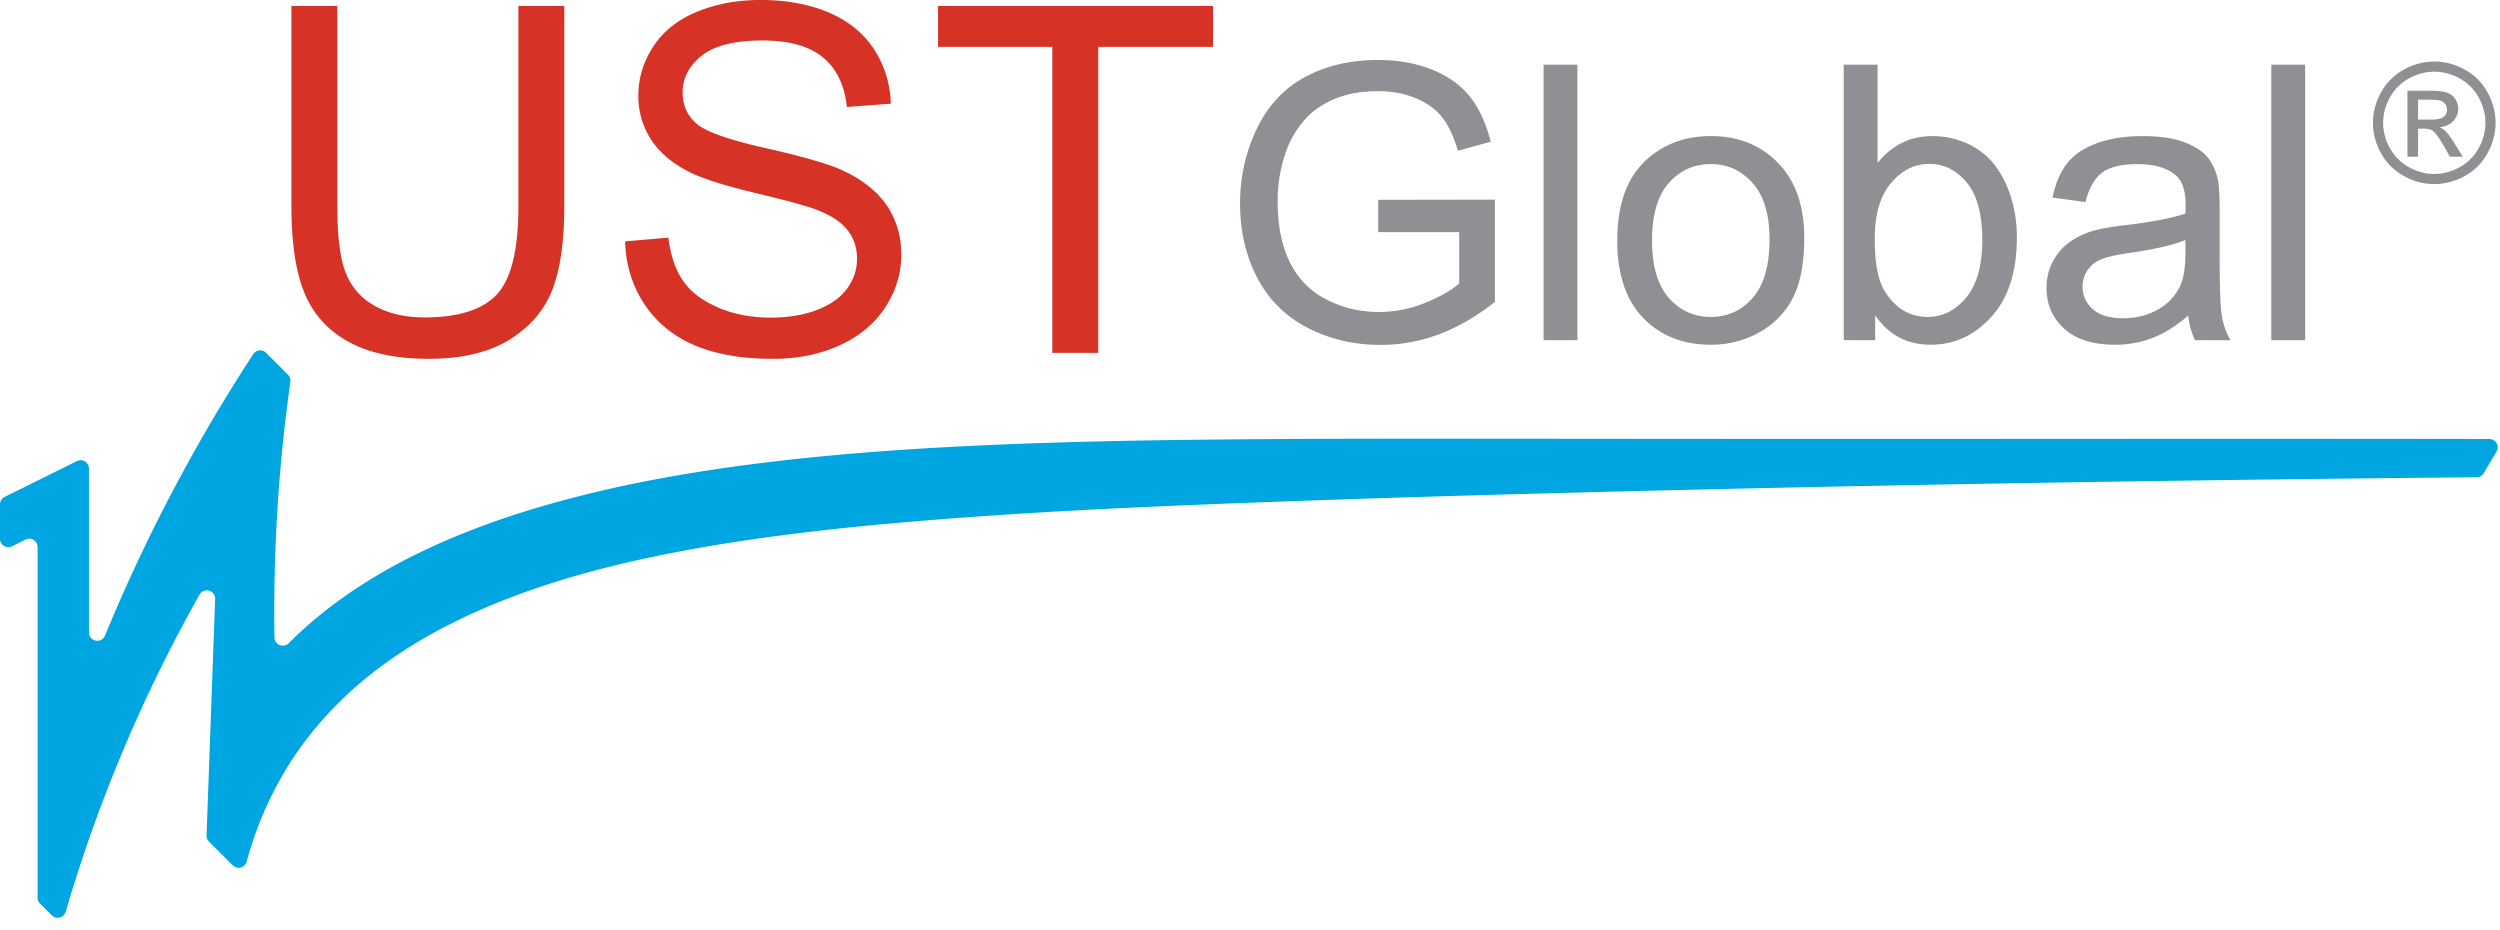 <svg height="48" width="129" xmlns="http://www.w3.org/2000/svg"><g fill="none" fill-rule="evenodd"><path d="M71.115 11.978v-1.667l6.022-.01v5.275c-.925.737-1.878 1.29-2.862 1.664a8.49 8.49 0 0 1-3.024.557c-1.397 0-2.667-.299-3.806-.897a5.928 5.928 0 0 1-2.585-2.594c-.582-1.131-.873-2.396-.873-3.792 0-1.384.29-2.675.867-3.875.58-1.2 1.413-2.09 2.498-2.671 1.086-.582 2.338-.873 3.754-.873 1.028 0 1.956.166 2.787.498.831.334 1.483.798 1.955 1.392.471.596.831 1.372 1.077 2.328l-1.697.465c-.214-.723-.478-1.292-.796-1.706-.317-.413-.77-.745-1.357-.995-.589-.249-1.242-.373-1.96-.373-.859 0-1.603.131-2.23.394-.626.262-1.132.605-1.518 1.032a4.949 4.949 0 0 0-.897 1.406 7.445 7.445 0 0 0-.543 2.862c0 1.266.218 2.328.654 3.18a4.194 4.194 0 0 0 1.907 1.9c.834.416 1.72.62 2.658.62.814 0 1.61-.154 2.385-.468.776-.314 1.365-.648 1.765-1.004v-2.648zm8.534 5.577V3.337h1.746v14.218H79.65zm5.596-5.15c0 1.318.288 2.307.864 2.963.574.657 1.3.984 2.173.984.866 0 1.586-.329 2.162-.988.574-.66.864-1.665.864-3.017 0-1.273-.29-2.239-.87-2.896-.578-.656-1.298-.984-2.156-.984-.873 0-1.599.327-2.173.98-.576.652-.864 1.64-.864 2.958zm-1.795 0c0-1.907.53-3.32 1.592-4.237.884-.763 1.964-1.147 3.238-1.147 1.416 0 2.573.466 3.473 1.392.897.929 1.347 2.21 1.347 3.846 0 1.325-.2 2.368-.596 3.127a4.216 4.216 0 0 1-1.737 1.77 5.041 5.041 0 0 1-2.487.632c-1.442 0-2.609-.463-3.497-1.388-.888-.923-1.333-2.256-1.333-3.995zm13.287-.077c0 1.235.168 2.127.504 2.677.55.9 1.295 1.348 2.23 1.348.765 0 1.424-.333 1.98-.995.555-.663.834-1.649.834-2.963 0-1.344-.268-2.336-.8-2.976-.533-.641-1.179-.962-1.934-.962-.764 0-1.423.332-1.98.995s-.834 1.62-.834 2.876zm.02 5.227h-1.62V3.337h1.746V8.41c.737-.923 1.678-1.387 2.823-1.387a4.36 4.36 0 0 1 1.8.382c.565.257 1.03.615 1.396 1.079.365.461.651 1.019.858 1.672.207.652.31 1.352.31 2.096 0 1.764-.437 3.127-1.31 4.09-.872.964-1.92 1.446-3.14 1.446-1.217 0-2.172-.508-2.862-1.523v1.29zm16.012-5.17c-.634.26-1.584.479-2.85.66-.719.103-1.227.221-1.524.349a1.49 1.49 0 0 0-.932 1.398c0 .464.177.852.53 1.164.352.31.867.465 1.547.465.672 0 1.27-.147 1.794-.44a2.735 2.735 0 0 0 1.154-1.208c.188-.395.28-.977.28-1.747v-.64zm.145 3.9c-.646.55-1.268.938-1.868 1.163a5.375 5.375 0 0 1-1.925.34c-1.13 0-2.002-.277-2.609-.83s-.912-1.258-.912-2.119c0-.504.116-.963.345-1.38.231-.42.53-.754.903-1.005.371-.253.79-.443 1.255-.572.344-.09.86-.178 1.553-.262 1.409-.168 2.448-.368 3.113-.602.007-.238.009-.39.009-.454 0-.713-.164-1.213-.493-1.505-.447-.393-1.11-.59-1.988-.59-.822 0-1.427.143-1.819.431-.391.288-.681.796-.868 1.527l-1.705-.233c.155-.73.41-1.32.766-1.77.354-.449.867-.796 1.541-1.038.672-.242 1.451-.363 2.338-.363.878 0 1.593.103 2.143.31s.954.467 1.213.78c.258.315.44.71.543 1.19.057.295.086.832.086 1.61v2.326c0 1.622.037 2.649.113 3.079.074.43.222.842.44 1.237h-1.823a3.655 3.655 0 0 1-.35-1.27zm4.285 1.27V3.337h1.747v14.218zm7.573-11.384h.667c.317 0 .535-.048.651-.142a.47.47 0 0 0 .174-.378c0-.1-.028-.19-.083-.27a.511.511 0 0 0-.233-.177c-.1-.039-.284-.06-.552-.06h-.624zm-.548 1.915V4.683h1.169c.4 0 .688.032.867.094a.85.85 0 0 1 .429.329.901.901 0 0 1-.109 1.148c-.178.185-.412.288-.706.31.12.05.216.111.29.181.137.133.305.358.502.674l.416.667h-.67l-.301-.536c-.238-.423-.43-.687-.574-.794-.102-.079-.25-.118-.442-.118h-.323v1.448zm1.386-4.387a2.68 2.68 0 0 0-1.297.342 2.46 2.46 0 0 0-.986.976 2.657 2.657 0 0 0-.357 1.322c0 .456.117.892.351 1.31.233.416.56.743.979.976.419.234.856.35 1.312.35.454 0 .892-.116 1.311-.35.42-.233.744-.56.977-.977.232-.417.347-.853.347-1.309 0-.458-.118-.899-.355-1.322a2.437 2.437 0 0 0-.986-.976 2.69 2.69 0 0 0-1.296-.342zm0-.524c.532 0 1.05.136 1.555.408.506.273.9.663 1.183 1.168.28.508.423 1.036.423 1.586a3.22 3.22 0 0 1-.417 1.573 2.946 2.946 0 0 1-1.169 1.17 3.197 3.197 0 0 1-1.575.418 3.19 3.19 0 0 1-1.572-.417 2.955 2.955 0 0 1-1.173-1.17 3.203 3.203 0 0 1-.419-1.574c0-.55.14-1.078.425-1.586a2.94 2.94 0 0 1 1.185-1.168 3.254 3.254 0 0 1 1.554-.408z" fill="#8f9093"/><path d="M4.59 32.639a.43.43 0 0 0 .826.164 87.733 87.733 0 0 1 7.65-14.528.429.429 0 0 1 .665-.068l1.13 1.13c.096.096.143.23.122.366a84.948 84.948 0 0 0-.82 13.188.436.436 0 0 0 .27.394.444.444 0 0 0 .21.028.477.477 0 0 0 .165-.054.646.646 0 0 0 .09-.068c.914-.92 1.92-1.745 2.984-2.487 1.704-1.185 3.54-2.144 5.431-2.941a42.57 42.57 0 0 1 4.102-1.475 59.998 59.998 0 0 1 6.033-1.48c2.836-.551 5.692-.933 8.561-1.22 3.068-.306 6.151-.5 9.236-.633 4.385-.188 8.779-.256 13.149-.29 4.294-.033 8.586-.03 12.878-.027 5.345.004 10.686.011 16.03.011 6.338.002 12.68-.004 19.02-.006 5.378-.001 10.754 0 16.131.01a.43.43 0 0 1 .367.65l-.66 1.113a.432.432 0 0 1-.364.21c-10.196.094-20.402.235-30.602.432-5.1.098-10.2.213-15.295.344-5.095.13-10.189.277-15.28.46-6.604.237-13.208.509-19.782 1.072-3.563.306-7.16.705-10.691 1.325-3.554.626-7.049 1.466-10.357 2.788-1.741.7-3.453 1.544-5.025 2.574-1.573 1.028-3.006 2.235-4.226 3.642a17.53 17.53 0 0 0-1.782 2.437 18.714 18.714 0 0 0-2.03 4.76.429.429 0 0 1-.718.192l-1.225-1.225a.423.423 0 0 1-.125-.319l.443-12.197a.43.43 0 0 0-.805-.228 77.942 77.942 0 0 0-6.907 16.365.431.431 0 0 1-.718.183l-.607-.608a.436.436 0 0 1-.126-.303V28.226a.43.43 0 0 0-.62-.386l-.696.347A.43.43 0 0 1 0 27.801v-1.775c0-.163.092-.312.24-.386l3.729-1.848a.43.43 0 0 1 .62.386v8.46z" fill="#00a6e1"/><path d="M26.749.306h2.368V10.65c0 1.8-.203 3.228-.61 4.286s-1.142 1.918-2.203 2.583c-1.064.663-2.458.995-4.184.995-1.678 0-3.05-.288-4.115-.866-1.067-.58-1.83-1.416-2.285-2.51-.456-1.095-.683-2.592-.683-4.488V.306h2.368v10.33c0 1.557.146 2.702.434 3.438a3.3 3.3 0 0 0 1.49 1.704c.705.4 1.565.6 2.583.6 1.742 0 2.985-.395 3.725-1.185s1.112-2.308 1.112-4.556zm5.507 12.15l2.234-.195c.107.896.353 1.63.74 2.205.386.574.988 1.037 1.8 1.392.815.354 1.73.531 2.75.531.902 0 1.7-.135 2.392-.402.692-.268 1.207-.639 1.545-1.106s.506-.979.506-1.532c0-.563-.16-1.053-.487-1.472-.325-.42-.864-.771-1.612-1.058-.482-.186-1.543-.478-3.188-.871-1.643-.395-2.797-.768-3.456-1.119-.855-.447-1.492-1.002-1.911-1.667a4.082 4.082 0 0 1-.63-2.228c0-.903.257-1.748.77-2.533.514-.787 1.263-1.383 2.247-1.79.986-.407 2.08-.612 3.286-.612 1.326 0 2.496.214 3.512.643 1.011.428 1.792 1.056 2.337 1.886.546.831.838 1.77.879 2.821l-2.271.172c-.122-1.132-.536-1.987-1.24-2.564-.704-.578-1.744-.868-3.12-.868-1.433 0-2.476.262-3.132.788-.655.525-.984 1.158-.984 1.898 0 .643.233 1.172.696 1.588.456.415 1.647.842 3.572 1.277 1.926.434 3.246.816 3.962 1.141 1.043.482 1.813 1.09 2.31 1.826.495.737.744 1.586.744 2.546 0 .953-.273 1.85-.818 2.693-.545.842-1.33 1.5-2.35 1.967-1.023.469-2.173.703-3.45.703-1.622 0-2.978-.236-4.073-.709s-1.953-1.183-2.577-2.132c-.623-.95-.95-2.022-.983-3.218zM54.3 18.21V2.417h-5.898V.305h14.191v2.112h-5.924v15.792H54.3z" fill="#d63326"/></g></svg>